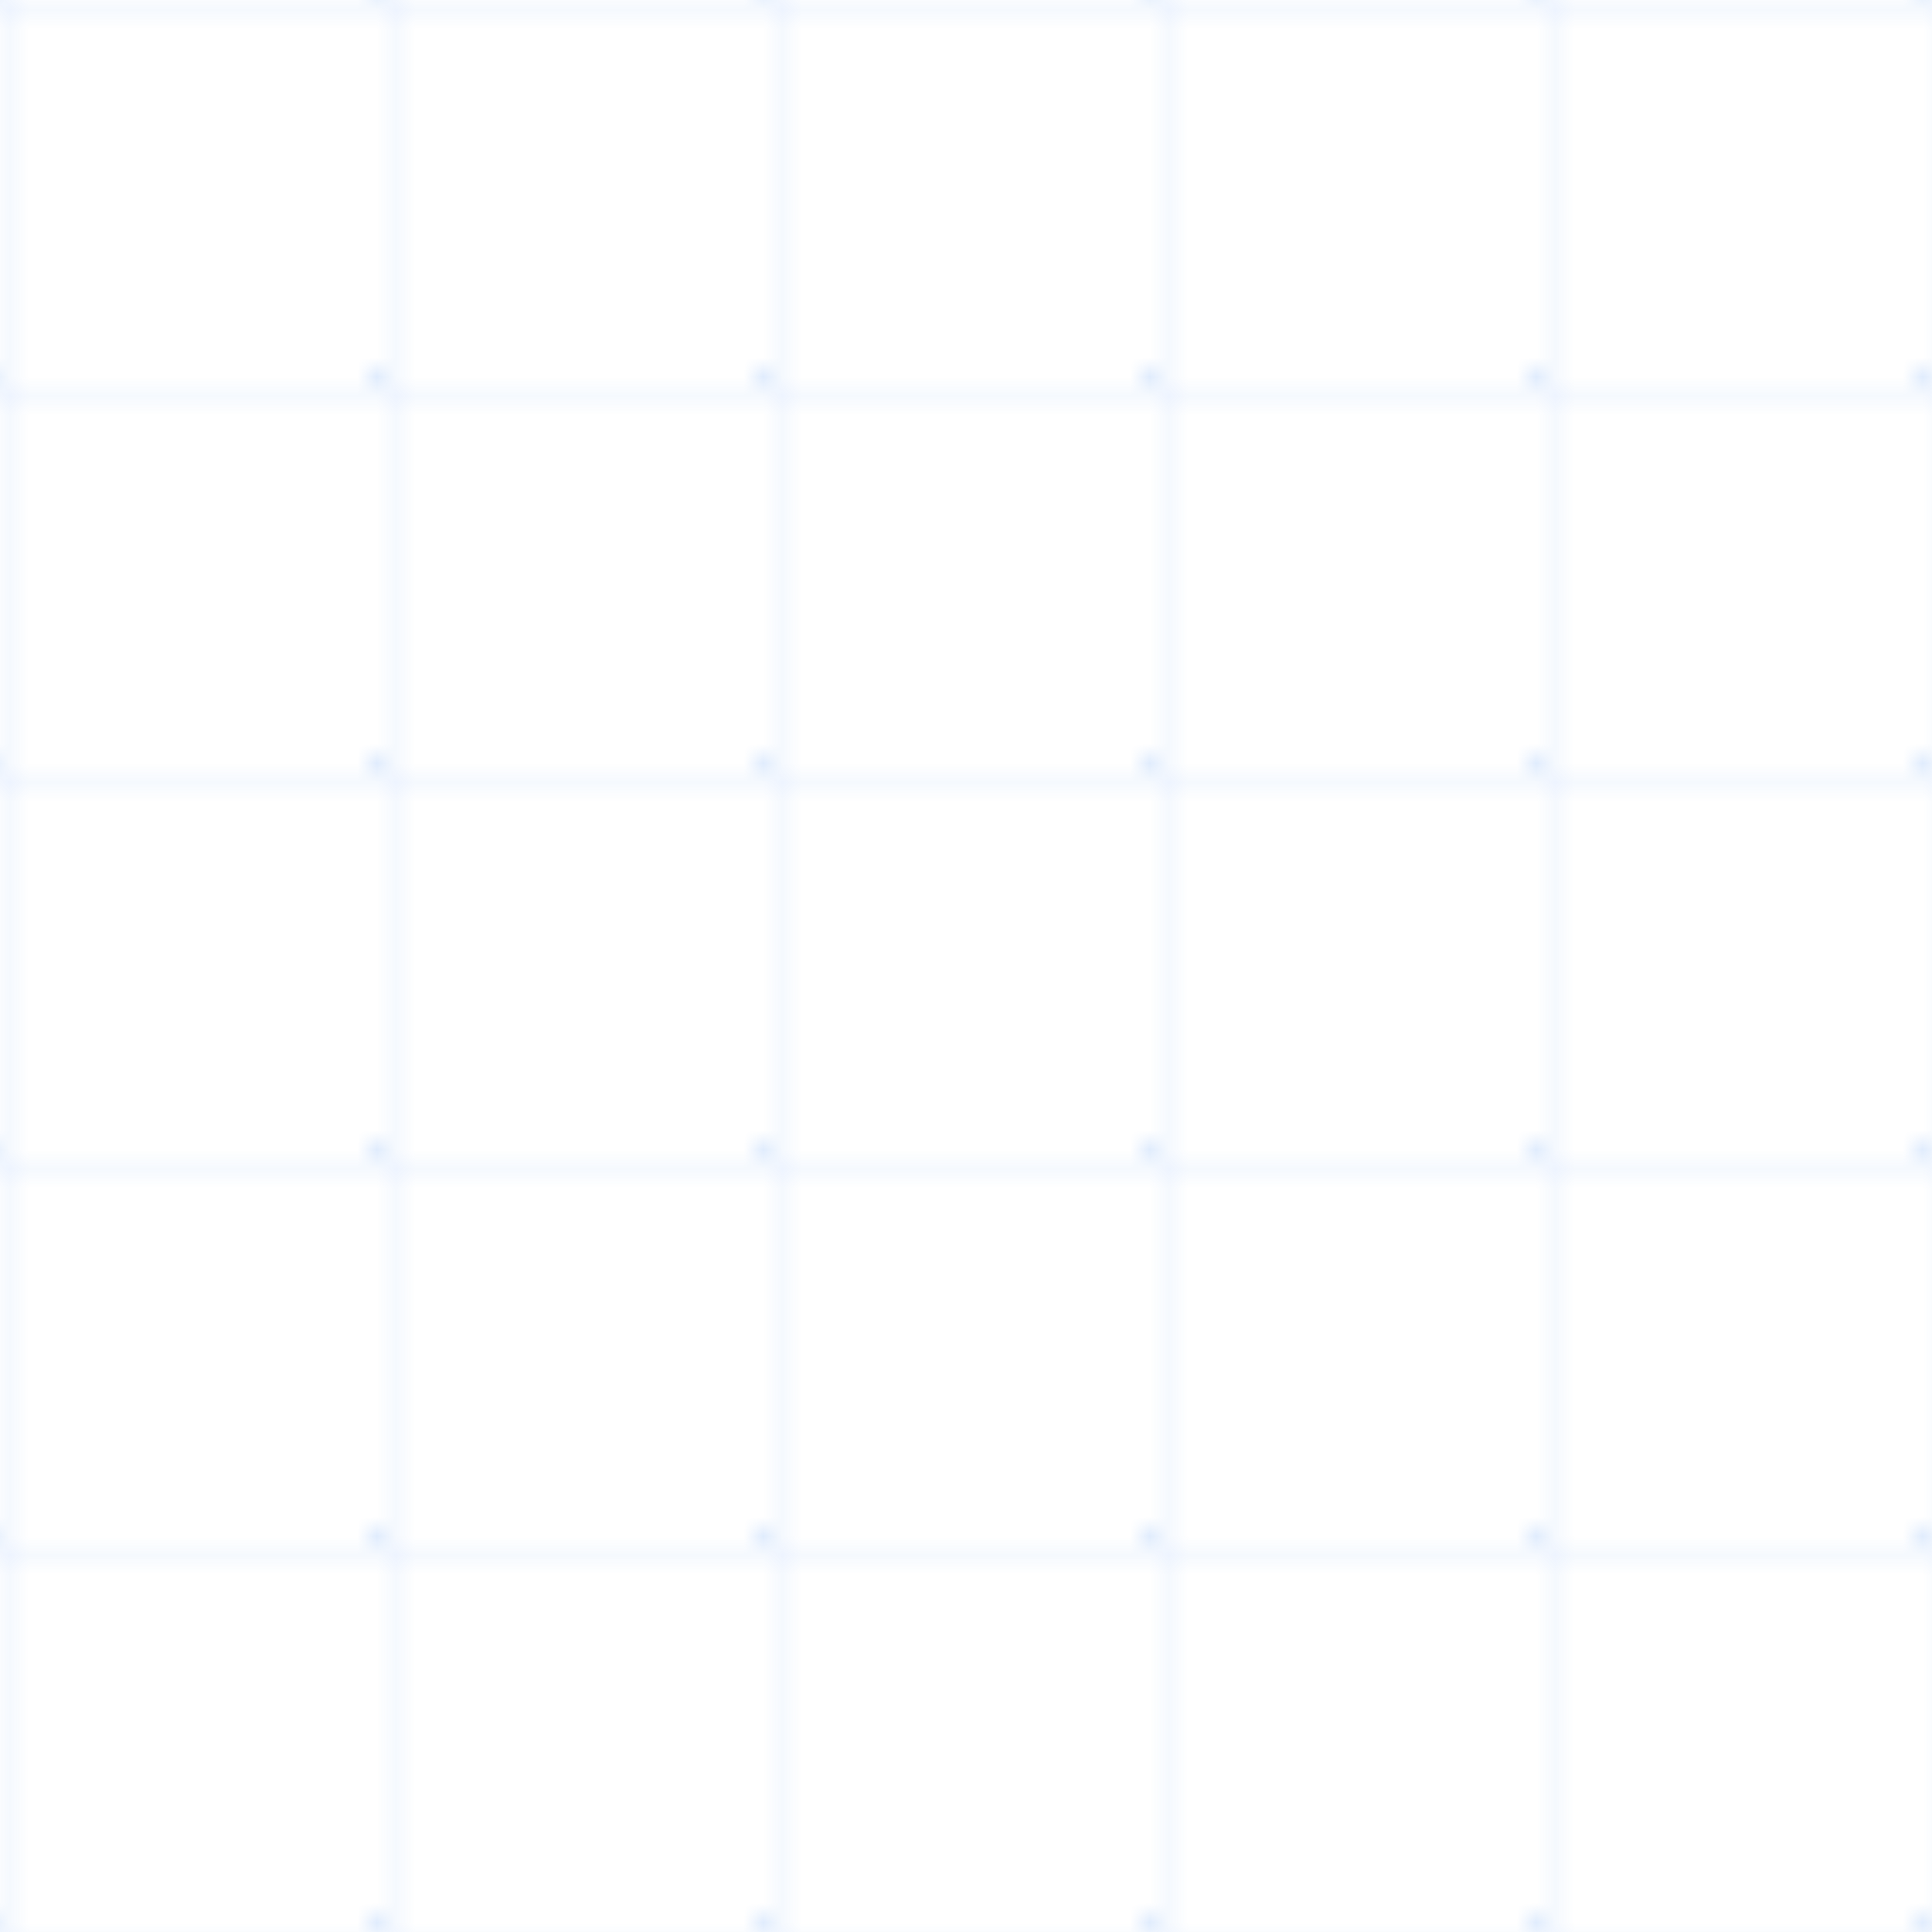 <svg width="100" height="100" viewBox="0 0 100 100" xmlns="http://www.w3.org/2000/svg">
  <pattern id="grid" width="20" height="20" patternUnits="userSpaceOnUse">
    <path d="M 20 0 L 0 0 0 20" fill="none" stroke="#3B82F6" stroke-width="0.5" opacity="0.2"/>
    <circle cx="20" cy="20" r="1" fill="#3B82F6" opacity="0.2"/>
  </pattern>
  <rect width="100" height="100" fill="url(#grid)" />
</svg>